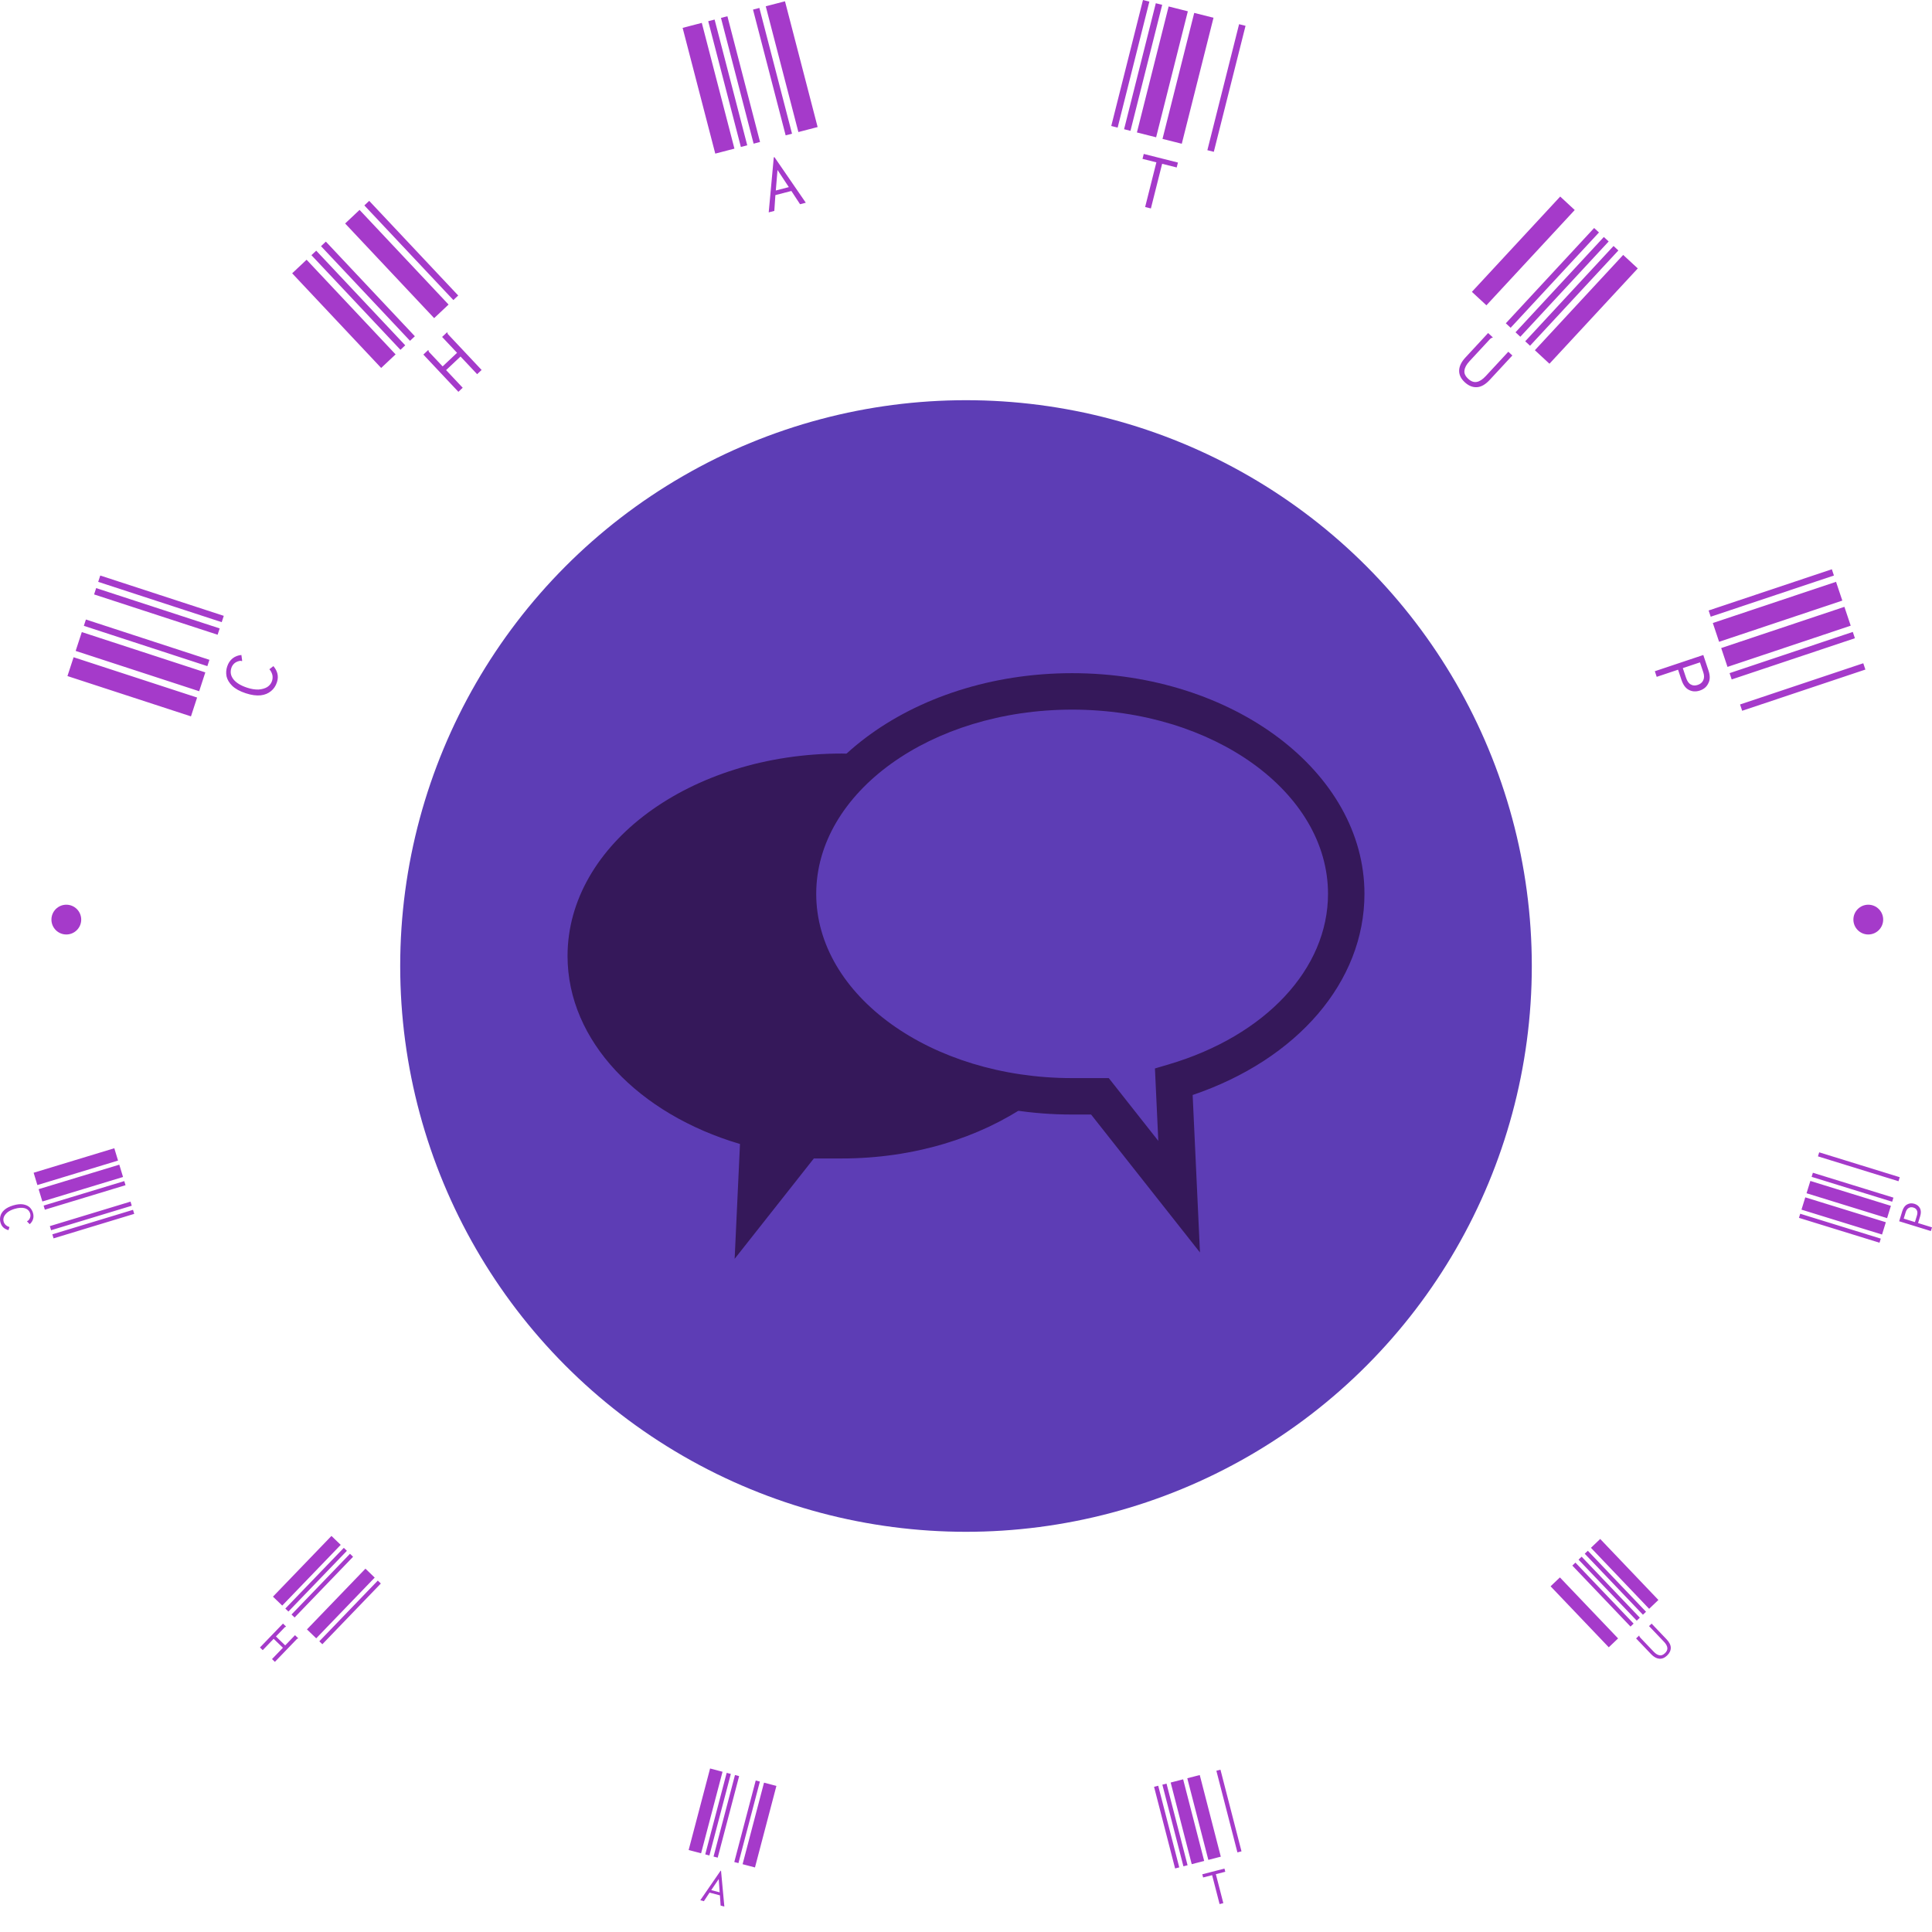 <svg xmlns="http://www.w3.org/2000/svg" version="1.1" xmlns:xlink="http://www.w3.org/1999/xlink" xmlns:svgjs="http://svgjs.dev/svgjs" width="1000" height="1000" viewBox="0 0 1000 1000"><g transform="matrix(1,0,0,1,0,0)"><svg viewBox="0 0 280 280" data-background-color="#0f0b18" preserveAspectRatio="xMidYMid meet" height="1000" width="1000" xmlns="http://www.w3.org/2000/svg" xmlns:xlink="http://www.w3.org/1999/xlink"><g id="tight-bounds" transform="matrix(1,0,0,1,0,0)"><svg viewBox="0 0 280 280" height="280" width="280"><g><svg viewBox="0 0 280 280" height="280" width="280"><g><svg viewBox="0 0 280 280" height="280" width="280"><g id="textblocktransform"><svg viewBox="0 0 280 280" height="280" width="280" id="textblock"><g><svg viewBox="0 0 280 280" height="280" width="280"><g transform="matrix(1,0,0,1,57.504,57.504)"><svg viewBox="0 0 164.992 164.992" height="164.992" width="164.992"><g><circle r="82" cx="82.496" cy="82.496" fill="#5d3db5" data-fill-palette-color="accent"></circle><svg xmlns="http://www.w3.org/2000/svg" xmlns:xlink="http://www.w3.org/1999/xlink" version="1.1" x="24.749" y="24.749" viewBox="7.552 18.479 87.468 64.281" enable-background="new 0 0 100 100" xml:space="preserve" height="115.494" width="115.494" class="icon-o-0" data-fill-palette-color="quaternary" id="o-0"><path d="M31.805 41.953c0-5.497 2.443-10.57 6.546-14.639-0.238-0.004-0.474-0.013-0.712-0.013-16.615 0-30.087 9.948-30.087 22.221 0 9.36 7.837 17.36 18.926 20.634l-0.585 12.604 8.693-11.016c0 0 1.642 0 3.053 0 7.925 0 15.129-2.267 20.502-5.965C43.185 63.725 31.805 53.826 31.805 41.953z" fill="#35185a" data-fill-palette-color="quaternary"></path><g fill="#35185a" data-fill-palette-color="quaternary"><path d="M76.966 82.062l-11.95-15.139h-2.081c-17.693 0-32.089-10.865-32.089-24.223 0-13.355 14.396-24.221 32.089-24.221 17.691 0 32.085 10.866 32.085 24.221 0 9.637-7.348 18.172-18.857 22.078L76.966 82.062zM62.935 22.48c-15.487 0-28.089 9.071-28.089 20.221 0 11.15 12.602 20.223 28.089 20.223h4.021l5.437 6.889-0.369-7.949 1.504-0.443C84.153 58.281 91.02 50.934 91.02 42.701 91.02 31.551 78.421 22.48 62.935 22.48z" fill="#35185a" data-fill-palette-color="quaternary"></path></g></svg></g></svg></g><g><path d="M5.417 171.748L4.875 169.963 16.566 166.413 17.108 168.198ZM6.14 174.128L5.598 172.343 17.289 168.793 17.831 170.578ZM6.501 175.318L6.321 174.723 18.011 171.173 18.192 171.768ZM7.404 178.293L7.224 177.698 18.915 174.148 19.095 174.743ZM7.763 179.473L7.585 178.888 19.276 175.338 19.454 175.923ZM0.083 177.223V177.223C-0.021 176.88-0.027 176.549 0.064 176.233V176.233C0.152 175.903 0.343 175.607 0.639 175.343V175.343C0.948 175.076 1.367 174.863 1.895 174.702V174.702C2.451 174.533 2.933 174.481 3.342 174.544V174.544C3.738 174.612 4.055 174.754 4.294 174.97V174.97C4.52 175.19 4.679 175.452 4.772 175.756V175.756C4.872 176.087 4.879 176.395 4.792 176.681V176.681C4.706 176.968 4.542 177.212 4.301 177.416V177.416L3.95 177.046 3.912 176.992 3.946 176.96 4.005 176.942C4.058 176.926 4.121 176.871 4.193 176.777V176.777C4.307 176.627 4.376 176.476 4.402 176.323V176.323C4.428 176.171 4.419 176.022 4.375 175.877V175.877C4.254 175.48 3.988 175.222 3.576 175.101V175.101C3.181 174.99 2.68 175.027 2.072 175.212V175.212C1.702 175.324 1.38 175.479 1.108 175.677V175.677C0.854 175.885 0.675 176.105 0.573 176.338V176.338C0.474 176.585 0.461 176.827 0.533 177.065V177.065C0.59 177.25 0.688 177.408 0.829 177.538V177.538C0.987 177.678 1.168 177.775 1.372 177.828V177.828L1.228 178.284C0.929 178.201 0.69 178.079 0.511 177.917V177.917C0.314 177.745 0.172 177.514 0.083 177.223ZM40.903 232.693L39.56 231.399 48.036 222.599 49.379 223.893ZM41.799 233.556L41.351 233.125 49.827 224.325 50.275 224.756ZM42.695 234.419L42.247 233.988 50.723 225.187 51.171 225.619ZM45.83 237.438L44.486 236.144 52.962 227.344 54.305 228.638ZM46.718 238.294L46.277 237.87 54.753 229.07 55.194 229.494ZM37.675 238.764L41.011 235.301 41.459 235.732 41.416 235.777C41.377 235.777 41.338 235.788 41.299 235.808V235.808C41.28 235.828 41.237 235.873 41.17 235.943V235.943L39.991 237.167 41.334 238.461 42.757 236.983 43.22 237.429 43.177 237.473C43.138 237.474 43.099 237.485 43.06 237.505V237.505C43.041 237.525 42.998 237.57 42.931 237.639V237.639L39.84 240.849 39.422 240.446 41.003 238.804 39.66 237.51 38.078 239.152ZM101.608 268.592L99.804 268.118 102.911 256.302 104.715 256.776ZM102.811 268.909L102.21 268.75 105.316 256.934 105.918 257.092ZM104.014 269.225L103.412 269.067 106.519 257.25 107.12 257.408ZM107.021 270.015L106.419 269.857 109.526 258.041 110.127 258.199ZM109.416 270.645L107.622 270.173 110.728 258.357 112.522 258.828ZM104.438 276.172L104.335 274.688 102.831 274.293 102.012 275.535 101.491 275.398 104.438 271.115 104.498 271.131 104.979 276.315ZM103.077 273.929L104.3 274.25 104.162 272.328ZM170.907 270.635L170.304 270.79 167.255 258.959 167.857 258.804ZM172.111 270.325L171.509 270.48 168.459 258.649 169.061 258.493ZM174.519 269.704L172.713 270.17 169.663 258.338 171.47 257.873ZM176.928 269.083L175.121 269.549 172.072 257.717 173.878 257.252ZM179.928 268.31L179.336 268.462 176.286 256.631 176.878 256.478ZM176.752 275.956L175.67 271.762 174.366 272.098 174.247 271.636 177.458 270.809 177.577 271.27 176.212 271.622 177.293 275.817ZM234.506 237.452L233.156 238.739 224.723 229.899 226.073 228.611ZM236.756 235.306L236.306 235.735 227.872 226.894 228.322 226.465ZM237.656 234.447L237.206 234.877 228.772 226.036 229.222 225.607ZM238.555 233.589L238.105 234.018 229.672 225.178 230.122 224.748ZM240.347 231.879L239.005 233.16 230.572 224.319 231.914 223.039ZM241.602 239.935V239.935C241.242 240.278 240.862 240.431 240.462 240.392V240.392C240.062 240.353 239.672 240.134 239.29 239.734V239.734L237.116 237.455 237.55 237.04 237.593 237.085C237.582 237.133 237.591 237.173 237.62 237.203V237.203C237.629 237.232 237.667 237.282 237.734 237.352V237.352L239.665 239.376C239.951 239.676 240.23 239.849 240.503 239.895V239.895C240.766 239.95 241.032 239.848 241.302 239.591V239.591C241.562 239.343 241.675 239.082 241.643 238.807V238.807C241.61 238.533 241.446 238.241 241.15 237.931V237.931L238.99 235.666 239.365 235.309 241.525 237.573C241.935 238.003 242.141 238.418 242.141 238.819V238.819C242.141 239.22 241.961 239.592 241.602 239.935ZM272.576 179.511L272.392 180.105 260.718 176.499 260.902 175.905ZM273.31 177.135L272.759 178.917 261.085 175.311 261.636 173.529ZM274.044 174.758L273.493 176.541 261.819 172.934 262.37 171.152ZM274.411 173.57L274.227 174.164 262.554 170.558 262.737 169.964ZM275.325 170.61L275.145 171.194 263.471 167.588 263.652 167.004ZM279.835 178.413L275.241 176.994 275.693 175.528C275.844 175.04 276.082 174.715 276.406 174.555V174.555C276.721 174.378 277.07 174.348 277.453 174.466V174.466C277.823 174.581 278.089 174.793 278.254 175.104V175.104C278.418 175.415 278.427 175.808 278.28 176.284V176.284L277.98 177.254 280 177.878ZM277.525 177.113L277.806 176.202C277.908 175.872 277.909 175.612 277.808 175.422V175.422C277.725 175.223 277.558 175.085 277.308 175.007V175.007C277.057 174.93 276.834 174.948 276.64 175.061V175.061C276.433 175.171 276.282 175.377 276.188 175.681V175.681L275.901 176.612Z" fill="#a53aca" data-fill-palette-color="primary"></path><path d="M28.567 101.093L27.676 103.822 9.776 97.98 10.666 95.251ZM29.756 97.448L28.866 100.177 10.965 94.335 11.856 91.606ZM30.351 95.626L30.052 96.542 12.152 90.7 12.451 89.784ZM31.837 91.074L31.538 91.99 13.637 86.149 13.936 85.232ZM32.431 89.252L32.132 90.168 14.232 84.326 14.531 83.41ZM40.134 98.884V98.884C39.961 99.416 39.677 99.839 39.284 100.154V100.154C38.882 100.495 38.378 100.702 37.774 100.773V100.773C37.149 100.838 36.43 100.738 35.615 100.472V100.472C34.768 100.196 34.115 99.837 33.655 99.397V99.397C33.216 98.962 32.941 98.502 32.831 98.016V98.016C32.74 97.535 32.77 97.066 32.92 96.606V96.606C33.085 96.1 33.349 95.703 33.712 95.414V95.414C34.073 95.133 34.497 94.969 34.984 94.925V94.925L35.09 95.701 35.091 95.799 35.022 95.809 34.934 95.78C34.855 95.755 34.726 95.771 34.547 95.829V95.829C34.273 95.913 34.053 96.042 33.888 96.213V96.213C33.723 96.384 33.604 96.582 33.531 96.805V96.805C33.334 97.409 33.442 97.968 33.856 98.481V98.481C34.255 98.974 34.917 99.372 35.843 99.674V99.674C36.414 99.861 36.957 99.947 37.47 99.933V99.933C37.977 99.895 38.398 99.774 38.733 99.571V99.571C39.074 99.348 39.304 99.056 39.422 98.695V98.695C39.516 98.406 39.534 98.118 39.476 97.83V97.83C39.397 97.513 39.252 97.233 39.041 96.99V96.99L39.625 96.537C39.926 96.905 40.12 97.269 40.205 97.632V97.632C40.302 98.026 40.278 98.444 40.134 98.884ZM57.333 51.36L55.242 53.326 42.342 39.61 44.433 37.643ZM58.729 50.046L58.035 50.699 45.135 36.983 45.829 36.33ZM60.126 48.733L59.424 49.393 46.524 35.676 47.226 35.016ZM65.01 44.139L62.919 46.106 50.019 32.389 52.11 30.423ZM66.407 42.826L65.705 43.486 52.805 29.77 53.507 29.109ZM66.433 56.785L61.357 51.388 62.051 50.735 62.115 50.802C62.113 50.861 62.129 50.923 62.161 50.987V50.987C62.189 51.017 62.253 51.085 62.353 51.191V51.191L64.149 53.101 66.24 51.134 64.075 48.832 64.792 48.157 64.856 48.225C64.854 48.284 64.869 48.345 64.901 48.41V48.41C64.93 48.44 64.994 48.508 65.093 48.614V48.614L69.8 53.619 69.151 54.229 66.744 51.67 64.653 53.637 67.06 56.196ZM106.44 21.542L103.662 22.263 98.931 4.038 101.71 3.316ZM108.296 21.061L107.373 21.3 102.642 3.074 103.565 2.835ZM110.151 20.579L109.219 20.821 104.488 2.595 105.421 2.353ZM114.786 19.376L113.863 19.616 109.132 1.39 110.055 1.15ZM118.497 18.413L115.708 19.137 110.978 0.911 113.767 0.187ZM115.951 29.598L114.692 27.677 112.375 28.278 112.219 30.567 111.407 30.778 112.142 22.803 112.242 22.777 116.783 29.382ZM112.436 27.609L114.322 27.119 112.681 24.633ZM161.977 18.493L161.052 18.26 165.649 0 166.574 0.233ZM163.836 18.961L162.911 18.728 167.509 0.468 168.433 0.701ZM167.554 19.897L164.771 19.196 169.368 0.936 172.151 1.637ZM171.273 20.833L168.479 20.13 173.076 1.87 175.87 2.573ZM175.915 22.002L174.981 21.767 179.578 3.507 180.513 3.742ZM165.962 30.001L167.591 23.529 165.581 23.023 165.761 22.309 170.715 23.557 170.536 24.27 168.425 23.739 166.796 30.211ZM215.423 44.247L213.317 42.296 226.117 28.485 228.222 30.437ZM218.934 47.502L218.235 46.854 231.034 33.043 231.734 33.691ZM220.34 48.805L219.641 48.157 232.44 34.346 233.14 34.994ZM221.746 50.108L221.047 49.46 233.847 35.65 234.546 36.298ZM224.559 52.715L222.446 50.756 235.245 36.946 237.358 38.904ZM212.275 55.388V55.388C211.717 54.872 211.449 54.303 211.469 53.681V53.681C211.495 53.064 211.796 52.444 212.374 51.821V51.821L215.67 48.264 216.347 48.891 216.284 48.959C216.21 48.947 216.149 48.967 216.102 49.017V49.017C216.059 49.034 215.988 49.095 215.889 49.201V49.201L212.959 52.363C212.522 52.834 212.282 53.281 212.24 53.703V53.703C212.177 54.106 212.358 54.505 212.784 54.9V54.9C213.189 55.275 213.601 55.426 214.018 55.351V55.351C214.436 55.277 214.87 54.996 215.321 54.51V54.51L218.597 50.976 219.182 51.518 215.906 55.052C215.282 55.726 214.662 56.08 214.047 56.113V56.113C213.428 56.151 212.837 55.91 212.275 55.388ZM247.929 89.379L247.627 88.475 265.484 82.502 265.786 83.407ZM249.145 93.015L248.235 90.293 266.092 84.321 267.003 87.043ZM250.361 96.652L249.448 93.92 267.305 87.947 268.219 90.679ZM250.97 98.47L250.664 97.556 268.521 91.583 268.827 92.497ZM252.488 103.01L252.182 102.096 270.04 96.124 270.346 97.038ZM239.83 97.278L246.856 94.928 247.606 97.169C247.856 97.916 247.848 98.534 247.582 99.024V99.024C247.351 99.531 246.943 99.882 246.36 100.077V100.077C245.79 100.268 245.264 100.24 244.781 99.993V99.993C244.3 99.754 243.938 99.27 243.694 98.543V98.543L243.198 97.059 240.102 98.094ZM243.886 96.829L244.353 98.224C244.522 98.729 244.755 99.055 245.052 99.203V99.203C245.334 99.371 245.668 99.391 246.055 99.261V99.261C246.435 99.134 246.697 98.915 246.841 98.605V98.605C247.002 98.282 247.005 97.887 246.849 97.422V97.422L246.373 95.997Z" fill="#a53aca" data-fill-palette-color="primary"></path><path d="M7.454 133.274C7.454 132.083 8.42 131.117 9.612 131.117 10.804 131.117 11.77 132.083 11.77 133.274 11.77 134.466 10.804 135.432 9.612 135.432 8.42 135.432 7.454 134.466 7.454 133.274ZM268.608 133.274C268.608 132.083 269.575 131.117 270.766 131.117 271.958 131.117 272.924 132.083 272.924 133.274 272.924 134.466 271.958 135.432 270.766 135.432 269.575 135.432 268.608 134.466 268.608 133.274Z" fill="#a53aca" data-fill-palette-color="primary"></path></g></svg></g></svg></g></svg></g><g></g></svg></g><defs></defs></svg><rect width="280" height="280" fill="none" stroke="none" visibility="hidden"></rect></g></svg></g></svg>
